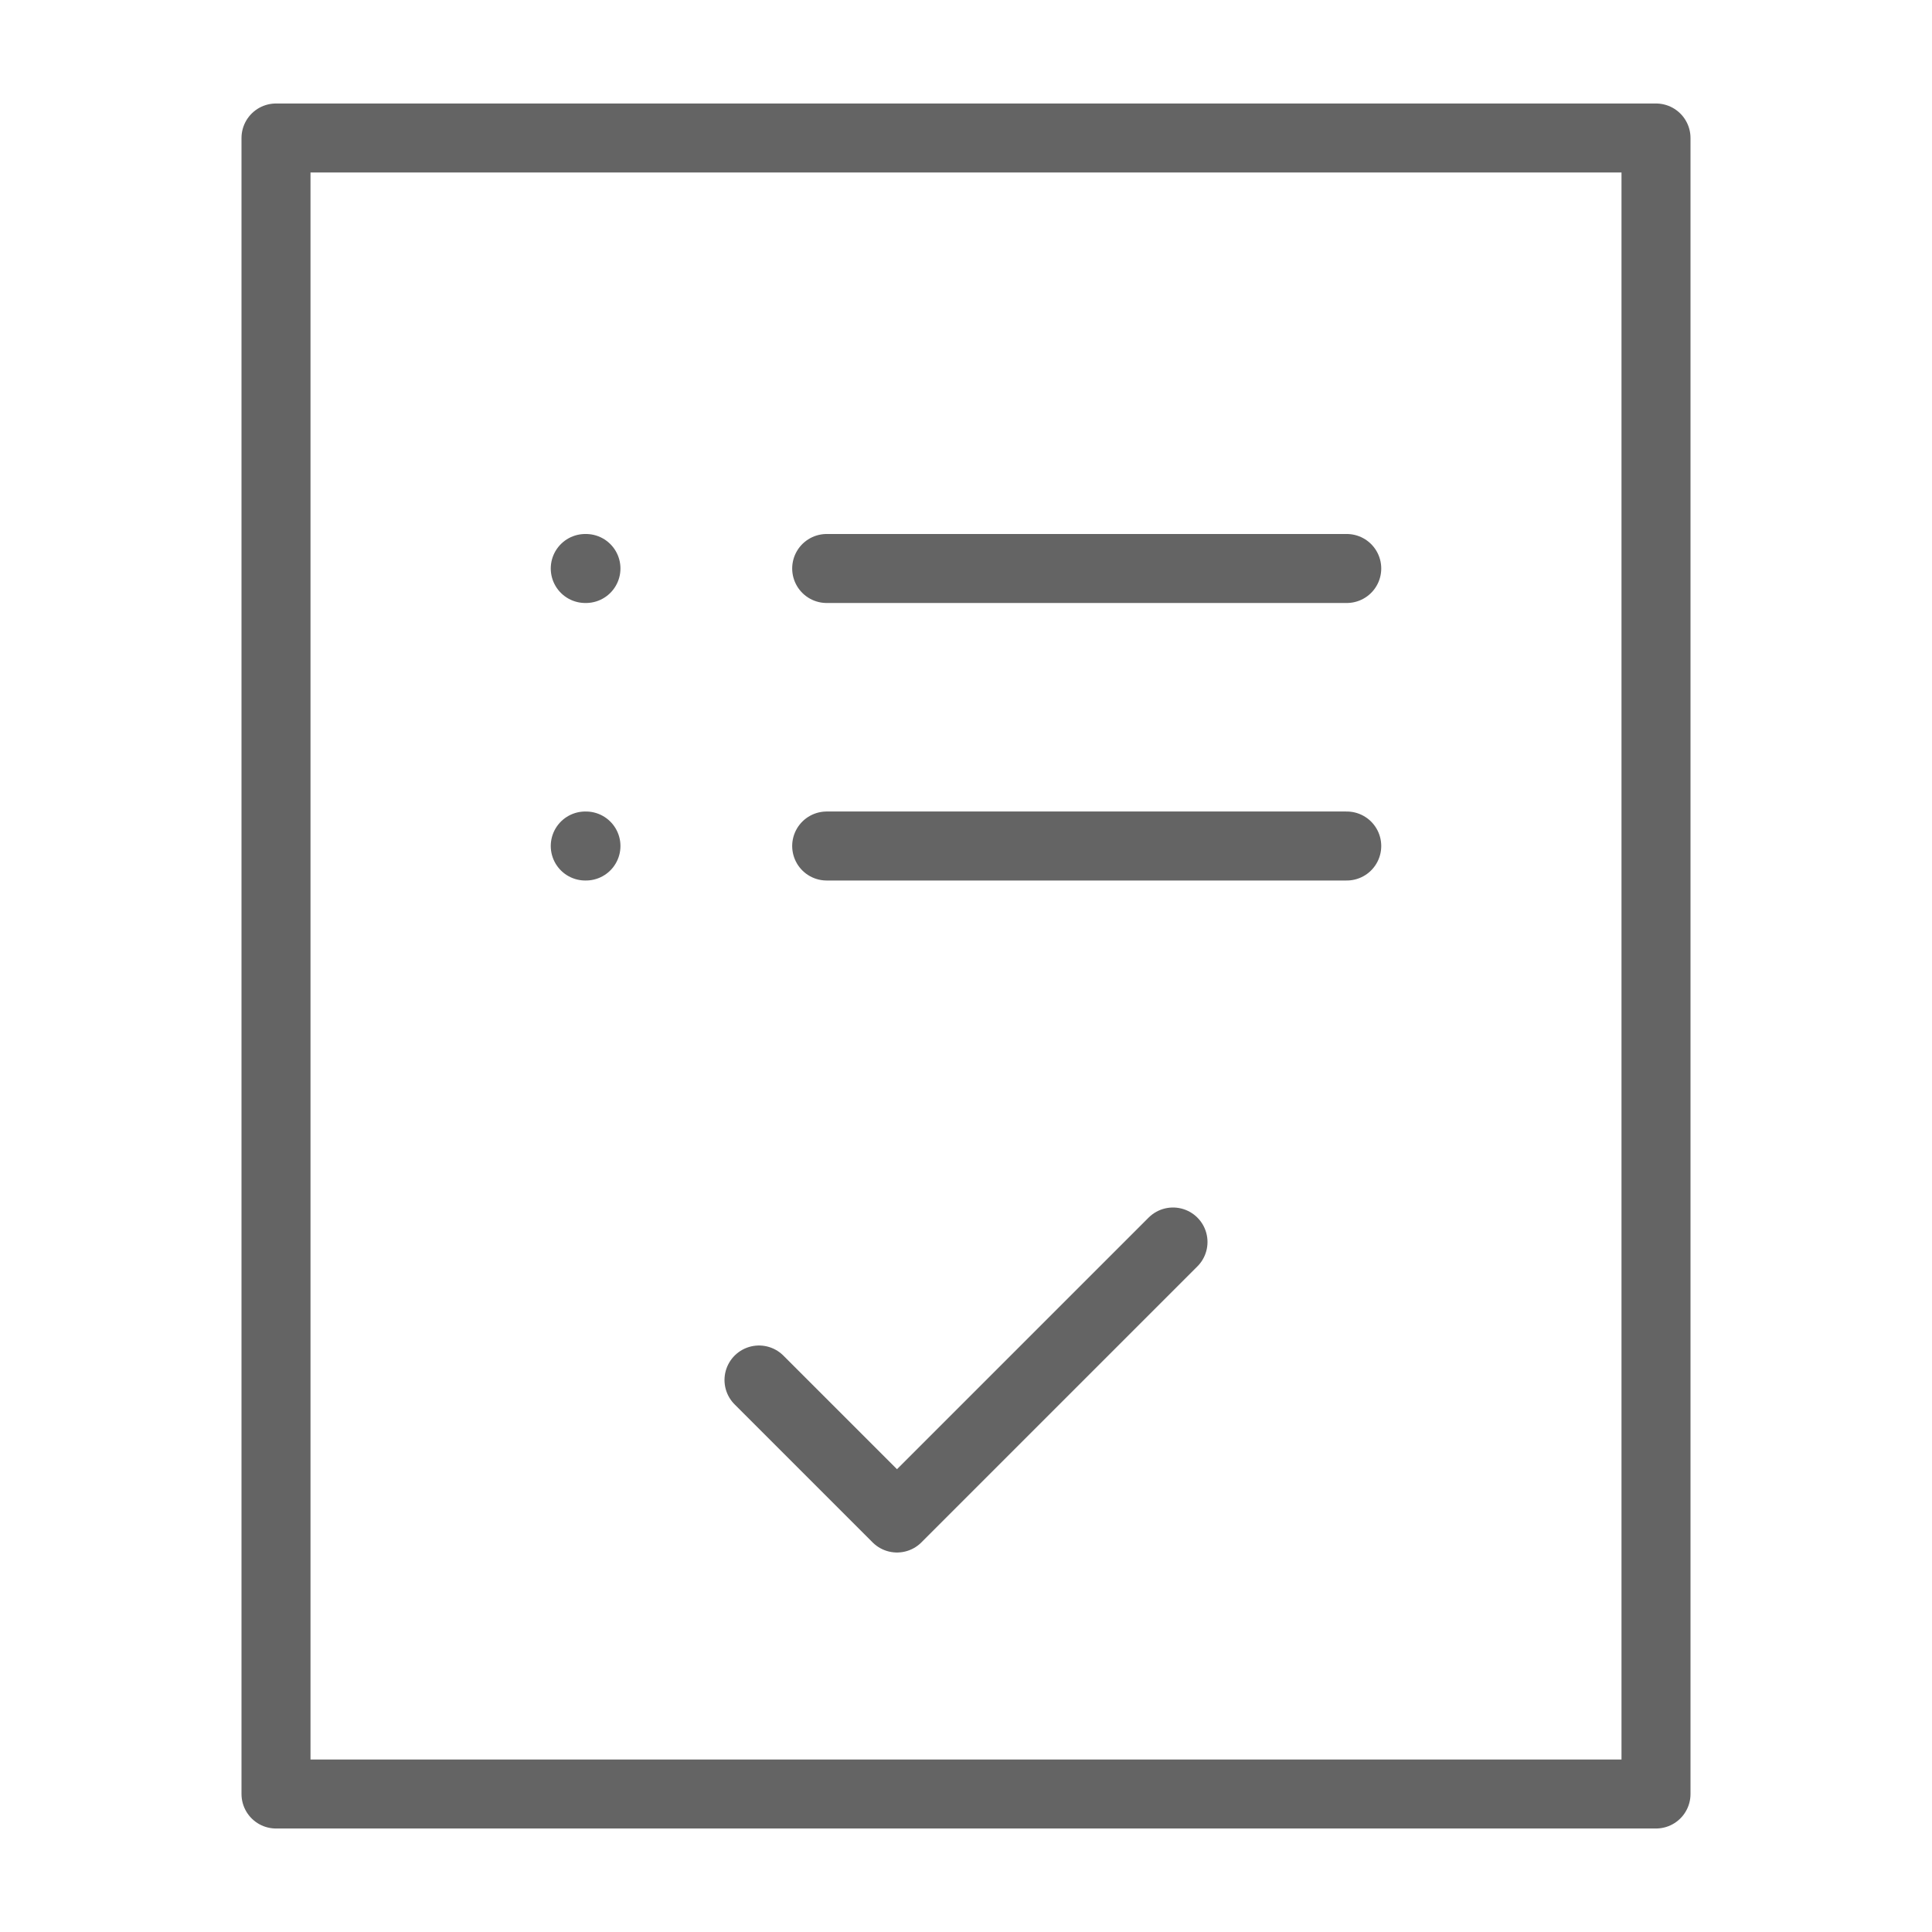 <svg width="18" height="18" viewBox="0 0 28 28" fill="none" xmlns="http://www.w3.org/2000/svg" stroke-width="1" stroke-linecap="round" stroke-linejoin="round" stroke="#646464"><rect x="4" y="2" width="20" height="24"></rect><path d="M11 20L13 22L17 18"></path><path d="M19.518 8.239L11.981 8.239M8.492 8.239L8.482 8.239"></path><path d="M19.518 12.261L11.981 12.261M8.492 12.261L8.482 12.261"></path></svg>